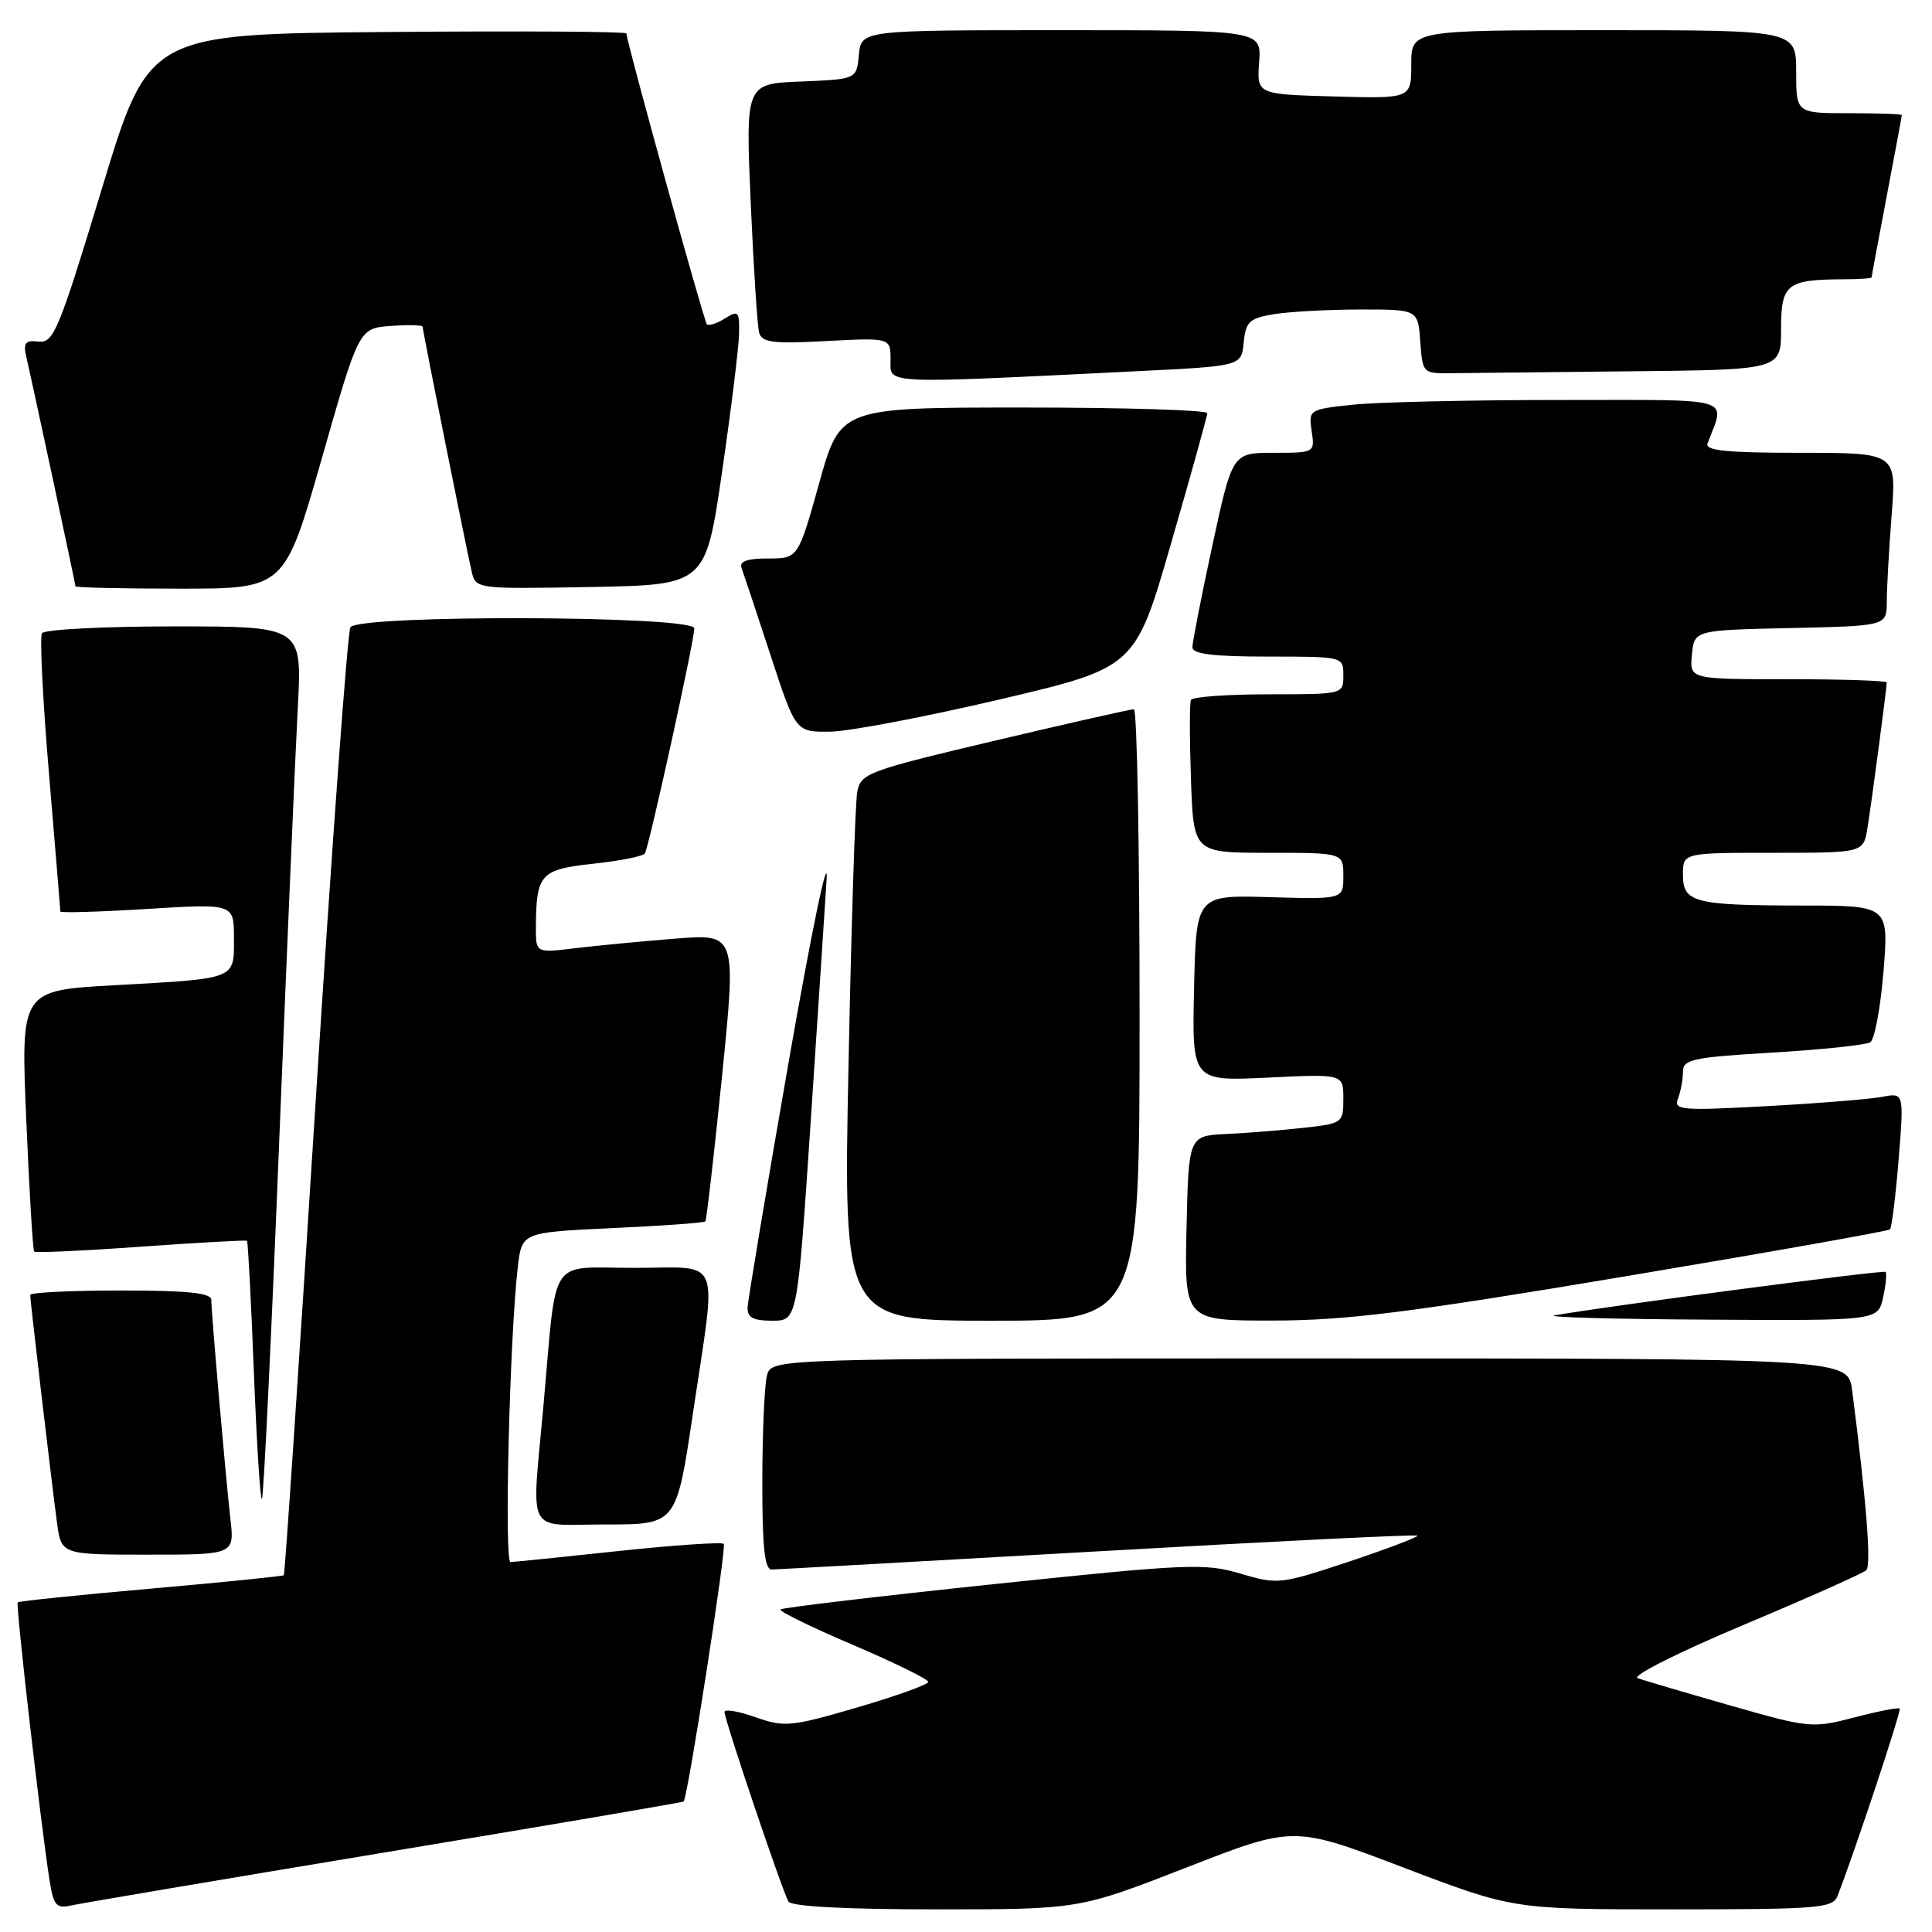 <?xml version="1.0" encoding="UTF-8" standalone="no"?>
<!DOCTYPE svg PUBLIC "-//W3C//DTD SVG 1.1//EN" "http://www.w3.org/Graphics/SVG/1.1/DTD/svg11.dtd" >
<svg xmlns="http://www.w3.org/2000/svg" xmlns:xlink="http://www.w3.org/1999/xlink" version="1.1" viewBox="0 0 256 256">
 <g >
 <path fill="currentColor"
d=" M 50.96 245.46 C 72.66 241.86 90.50 238.82 90.59 238.71 C 91.15 238.03 96.30 204.97 95.90 204.57 C 95.64 204.31 89.36 204.73 81.96 205.52 C 74.56 206.31 68.11 206.97 67.64 206.98 C 66.79 207.00 67.54 177.04 68.61 167.89 C 69.15 163.29 69.15 163.29 81.15 162.73 C 87.75 162.43 93.29 162.03 93.46 161.84 C 93.62 161.65 94.62 153.00 95.67 142.62 C 97.57 123.74 97.57 123.74 89.54 124.37 C 85.12 124.72 79.14 125.29 76.25 125.64 C 71.00 126.28 71.00 126.28 71.01 122.89 C 71.04 115.82 71.60 115.20 78.61 114.45 C 82.14 114.07 85.22 113.46 85.45 113.08 C 86.01 112.18 92.00 84.89 92.00 83.26 C 92.00 81.56 47.48 81.42 46.43 83.12 C 46.05 83.73 43.97 112.19 41.80 146.35 C 39.64 180.51 37.75 208.58 37.61 208.72 C 37.47 208.86 29.55 209.66 20.00 210.50 C 10.45 211.34 2.51 212.16 2.35 212.32 C 2.06 212.60 5.41 241.79 6.58 249.25 C 7.09 252.46 7.49 252.92 9.34 252.50 C 10.53 252.23 29.26 249.06 50.96 245.46 Z  M 157.20 247.46 C 171.42 241.91 171.42 241.91 185.97 247.46 C 200.52 253.00 200.52 253.00 221.65 253.00 C 240.85 253.00 242.85 252.84 243.47 251.25 C 245.79 245.29 251.98 226.64 251.72 226.39 C 251.55 226.22 248.85 226.75 245.71 227.57 C 240.15 229.02 239.74 228.98 229.25 225.98 C 223.34 224.29 217.82 222.66 217.00 222.37 C 216.17 222.07 222.37 218.95 231.00 215.32 C 239.53 211.74 246.86 208.47 247.29 208.06 C 247.98 207.42 247.31 198.92 245.42 184.25 C 244.88 180.00 244.88 180.00 173.56 180.00 C 102.23 180.00 102.23 180.00 101.63 182.25 C 101.30 183.49 101.02 189.79 101.01 196.25 C 101.00 205.00 101.32 207.99 102.25 207.97 C 102.94 207.96 122.40 206.87 145.50 205.56 C 168.60 204.24 187.64 203.30 187.81 203.48 C 187.98 203.65 183.92 205.19 178.78 206.91 C 169.66 209.94 169.31 209.98 164.36 208.51 C 159.65 207.11 157.35 207.21 131.56 209.92 C 116.31 211.52 103.64 213.03 103.41 213.26 C 103.18 213.49 107.49 215.60 113.00 217.95 C 118.50 220.30 123.00 222.51 123.00 222.86 C 123.00 223.21 118.77 224.73 113.60 226.24 C 104.80 228.81 103.95 228.89 100.11 227.54 C 97.85 226.74 96.00 226.43 96.00 226.84 C 96.00 227.89 103.70 250.70 104.48 251.97 C 104.88 252.62 112.11 253.00 124.05 253.00 C 142.98 253.00 142.98 253.00 157.20 247.46 Z  M 30.53 201.25 C 29.89 195.63 28.01 174.05 28.00 172.25 C 28.00 171.32 24.93 171.00 16.00 171.00 C 9.40 171.00 4.00 171.26 4.00 171.59 C 4.00 172.34 6.81 196.18 7.55 201.75 C 8.12 206.00 8.12 206.00 19.60 206.00 C 31.07 206.00 31.07 206.00 30.53 201.25 Z  M 91.82 187.25 C 94.99 165.92 95.84 168.00 84.05 168.00 C 72.52 168.00 73.82 166.04 72.03 186.05 C 70.44 203.86 69.47 202.00 80.32 202.00 C 89.63 202.00 89.63 202.00 91.82 187.25 Z  M 36.99 151.36 C 38.03 125.59 39.14 99.66 39.46 93.75 C 40.04 83.00 40.04 83.00 23.08 83.00 C 13.75 83.00 5.86 83.41 5.56 83.91 C 5.25 84.41 5.67 92.83 6.50 102.62 C 7.32 112.41 8.00 120.59 8.00 120.78 C 8.00 120.98 13.18 120.83 19.50 120.44 C 31.00 119.73 31.00 119.73 31.00 124.30 C 31.00 129.83 31.49 129.64 15.13 130.55 C 2.75 131.24 2.75 131.24 3.48 148.37 C 3.88 157.79 4.35 165.65 4.53 165.84 C 4.71 166.03 11.07 165.74 18.68 165.19 C 26.28 164.65 32.60 164.30 32.73 164.41 C 32.86 164.53 33.27 172.37 33.64 181.82 C 34.01 191.28 34.49 198.84 34.71 198.62 C 34.93 198.40 35.96 177.14 36.99 151.36 Z  M 107.38 149.25 C 108.32 135.09 109.29 120.35 109.53 116.50 C 109.76 112.65 107.52 123.45 104.54 140.50 C 101.56 157.55 99.10 172.29 99.06 173.25 C 99.01 174.58 99.80 175.00 102.33 175.00 C 105.65 175.00 105.65 175.00 107.38 149.25 Z  M 151.00 134.50 C 151.00 112.22 150.66 93.99 150.25 93.98 C 149.84 93.97 141.53 95.85 131.79 98.15 C 114.94 102.14 114.06 102.47 113.59 104.92 C 113.32 106.34 112.80 122.69 112.43 141.25 C 111.75 175.00 111.75 175.00 131.38 175.00 C 151.00 175.00 151.00 175.00 151.00 134.50 Z  M 215.26 169.14 C 234.37 165.94 250.20 163.13 250.43 162.90 C 250.67 162.67 251.18 158.49 251.58 153.63 C 252.29 144.78 252.29 144.78 249.40 145.34 C 247.80 145.64 240.92 146.20 234.10 146.57 C 222.67 147.19 221.75 147.11 222.35 145.54 C 222.71 144.60 223.00 143.01 223.00 142.01 C 223.00 140.37 224.29 140.10 234.89 139.47 C 241.43 139.08 247.24 138.47 247.82 138.11 C 248.39 137.76 249.18 133.54 249.57 128.74 C 250.28 120.00 250.28 120.00 238.89 119.99 C 224.42 119.97 223.00 119.60 223.00 115.88 C 223.00 113.00 223.00 113.00 234.95 113.00 C 246.91 113.00 246.91 113.00 247.44 109.75 C 247.98 106.46 250.00 91.21 250.00 90.43 C 250.00 90.19 244.12 90.00 236.94 90.00 C 223.87 90.00 223.87 90.00 224.19 86.75 C 224.50 83.50 224.50 83.50 237.25 83.22 C 250.00 82.94 250.00 82.94 250.01 79.72 C 250.01 77.95 250.30 72.79 250.65 68.25 C 251.30 60.00 251.30 60.00 238.54 60.00 C 228.75 60.00 225.90 59.71 226.26 58.75 C 228.61 52.49 230.33 53.00 206.71 53.00 C 194.93 53.00 182.61 53.28 179.34 53.62 C 173.46 54.24 173.39 54.28 173.80 57.12 C 174.23 59.99 174.21 60.00 168.76 60.00 C 163.30 60.00 163.30 60.00 160.65 72.26 C 159.19 79.00 158.00 85.08 158.00 85.76 C 158.00 86.66 160.71 87.00 168.00 87.00 C 178.00 87.00 178.00 87.00 178.00 89.50 C 178.00 92.00 178.00 92.00 168.06 92.00 C 162.59 92.00 157.97 92.34 157.80 92.75 C 157.62 93.16 157.62 97.89 157.81 103.25 C 158.14 113.00 158.14 113.00 168.07 113.00 C 178.00 113.00 178.00 113.00 178.00 116.08 C 178.00 119.16 178.00 119.16 168.25 118.88 C 158.50 118.59 158.50 118.59 158.22 130.93 C 157.94 143.27 157.94 143.27 167.97 142.79 C 178.00 142.30 178.00 142.30 178.00 145.58 C 178.00 148.79 177.90 148.87 172.75 149.44 C 169.86 149.76 165.25 150.13 162.50 150.26 C 157.50 150.50 157.50 150.50 157.22 162.75 C 156.94 175.00 156.94 175.00 168.72 174.98 C 178.38 174.97 186.76 173.92 215.26 169.14 Z  M 249.52 171.93 C 249.89 170.24 250.03 168.71 249.85 168.53 C 249.55 168.26 213.21 173.03 206.00 174.29 C 204.62 174.53 213.70 174.79 226.17 174.86 C 248.84 175.00 248.84 175.00 249.52 171.93 Z  M 132.46 92.68 C 150.42 88.46 150.42 88.46 155.18 71.98 C 157.80 62.92 159.96 55.16 159.97 54.75 C 159.99 54.34 149.05 54.00 135.67 54.00 C 111.34 54.00 111.34 54.00 108.55 64.00 C 105.76 74.00 105.76 74.00 101.77 74.00 C 99.00 74.00 97.93 74.38 98.26 75.25 C 98.51 75.94 100.23 81.11 102.08 86.75 C 105.43 97.00 105.43 97.00 109.96 96.95 C 112.46 96.93 122.58 95.00 132.46 92.68 Z  M 42.64 60.75 C 47.56 43.50 47.56 43.50 51.78 43.19 C 54.10 43.02 56.00 43.07 56.00 43.29 C 56.00 43.82 61.82 72.84 62.51 75.78 C 63.05 78.04 63.16 78.05 78.28 77.78 C 93.50 77.50 93.50 77.50 95.68 62.50 C 96.88 54.25 97.89 46.03 97.93 44.24 C 97.99 41.25 97.84 41.08 96.05 42.20 C 94.97 42.88 93.90 43.22 93.66 42.96 C 93.26 42.53 83.00 5.45 83.00 4.43 C 83.00 4.18 68.76 4.09 51.36 4.24 C 19.71 4.50 19.71 4.50 13.50 25.00 C 7.80 43.78 7.10 45.48 5.13 45.26 C 3.36 45.06 3.06 45.43 3.48 47.26 C 4.44 51.43 10.00 77.39 10.00 77.69 C 10.00 77.86 16.24 78.00 23.86 78.00 C 37.71 78.00 37.71 78.00 42.64 60.75 Z  M 151.00 49.17 C 164.50 48.50 164.50 48.50 164.80 45.37 C 165.07 42.62 165.55 42.17 168.80 41.63 C 170.84 41.30 175.96 41.02 180.19 41.01 C 187.89 41.00 187.89 41.00 188.19 45.25 C 188.50 49.45 188.54 49.50 192.25 49.45 C 194.31 49.42 205.00 49.31 216.00 49.20 C 236.00 49.00 236.00 49.00 236.00 43.62 C 236.00 37.63 236.73 37.04 244.25 37.01 C 246.31 37.01 248.00 36.89 248.00 36.75 C 248.00 36.61 248.90 31.77 250.00 26.00 C 251.10 20.23 252.00 15.39 252.00 15.25 C 252.00 15.11 248.85 15.00 245.00 15.00 C 238.00 15.00 238.00 15.00 238.00 9.50 C 238.00 4.00 238.00 4.00 212.50 4.00 C 187.00 4.00 187.00 4.00 187.00 8.53 C 187.00 13.07 187.00 13.07 176.77 12.78 C 166.54 12.50 166.54 12.50 166.84 8.25 C 167.15 4.00 167.15 4.00 140.64 4.00 C 114.13 4.00 114.13 4.00 113.81 7.25 C 113.50 10.50 113.50 10.50 106.15 10.80 C 98.79 11.09 98.79 11.09 99.47 26.80 C 99.85 35.43 100.35 43.21 100.59 44.07 C 100.95 45.39 102.40 45.57 109.51 45.19 C 118.00 44.75 118.00 44.75 118.00 47.67 C 118.00 50.95 116.41 50.87 151.00 49.17 Z "/>
</g>
</svg>